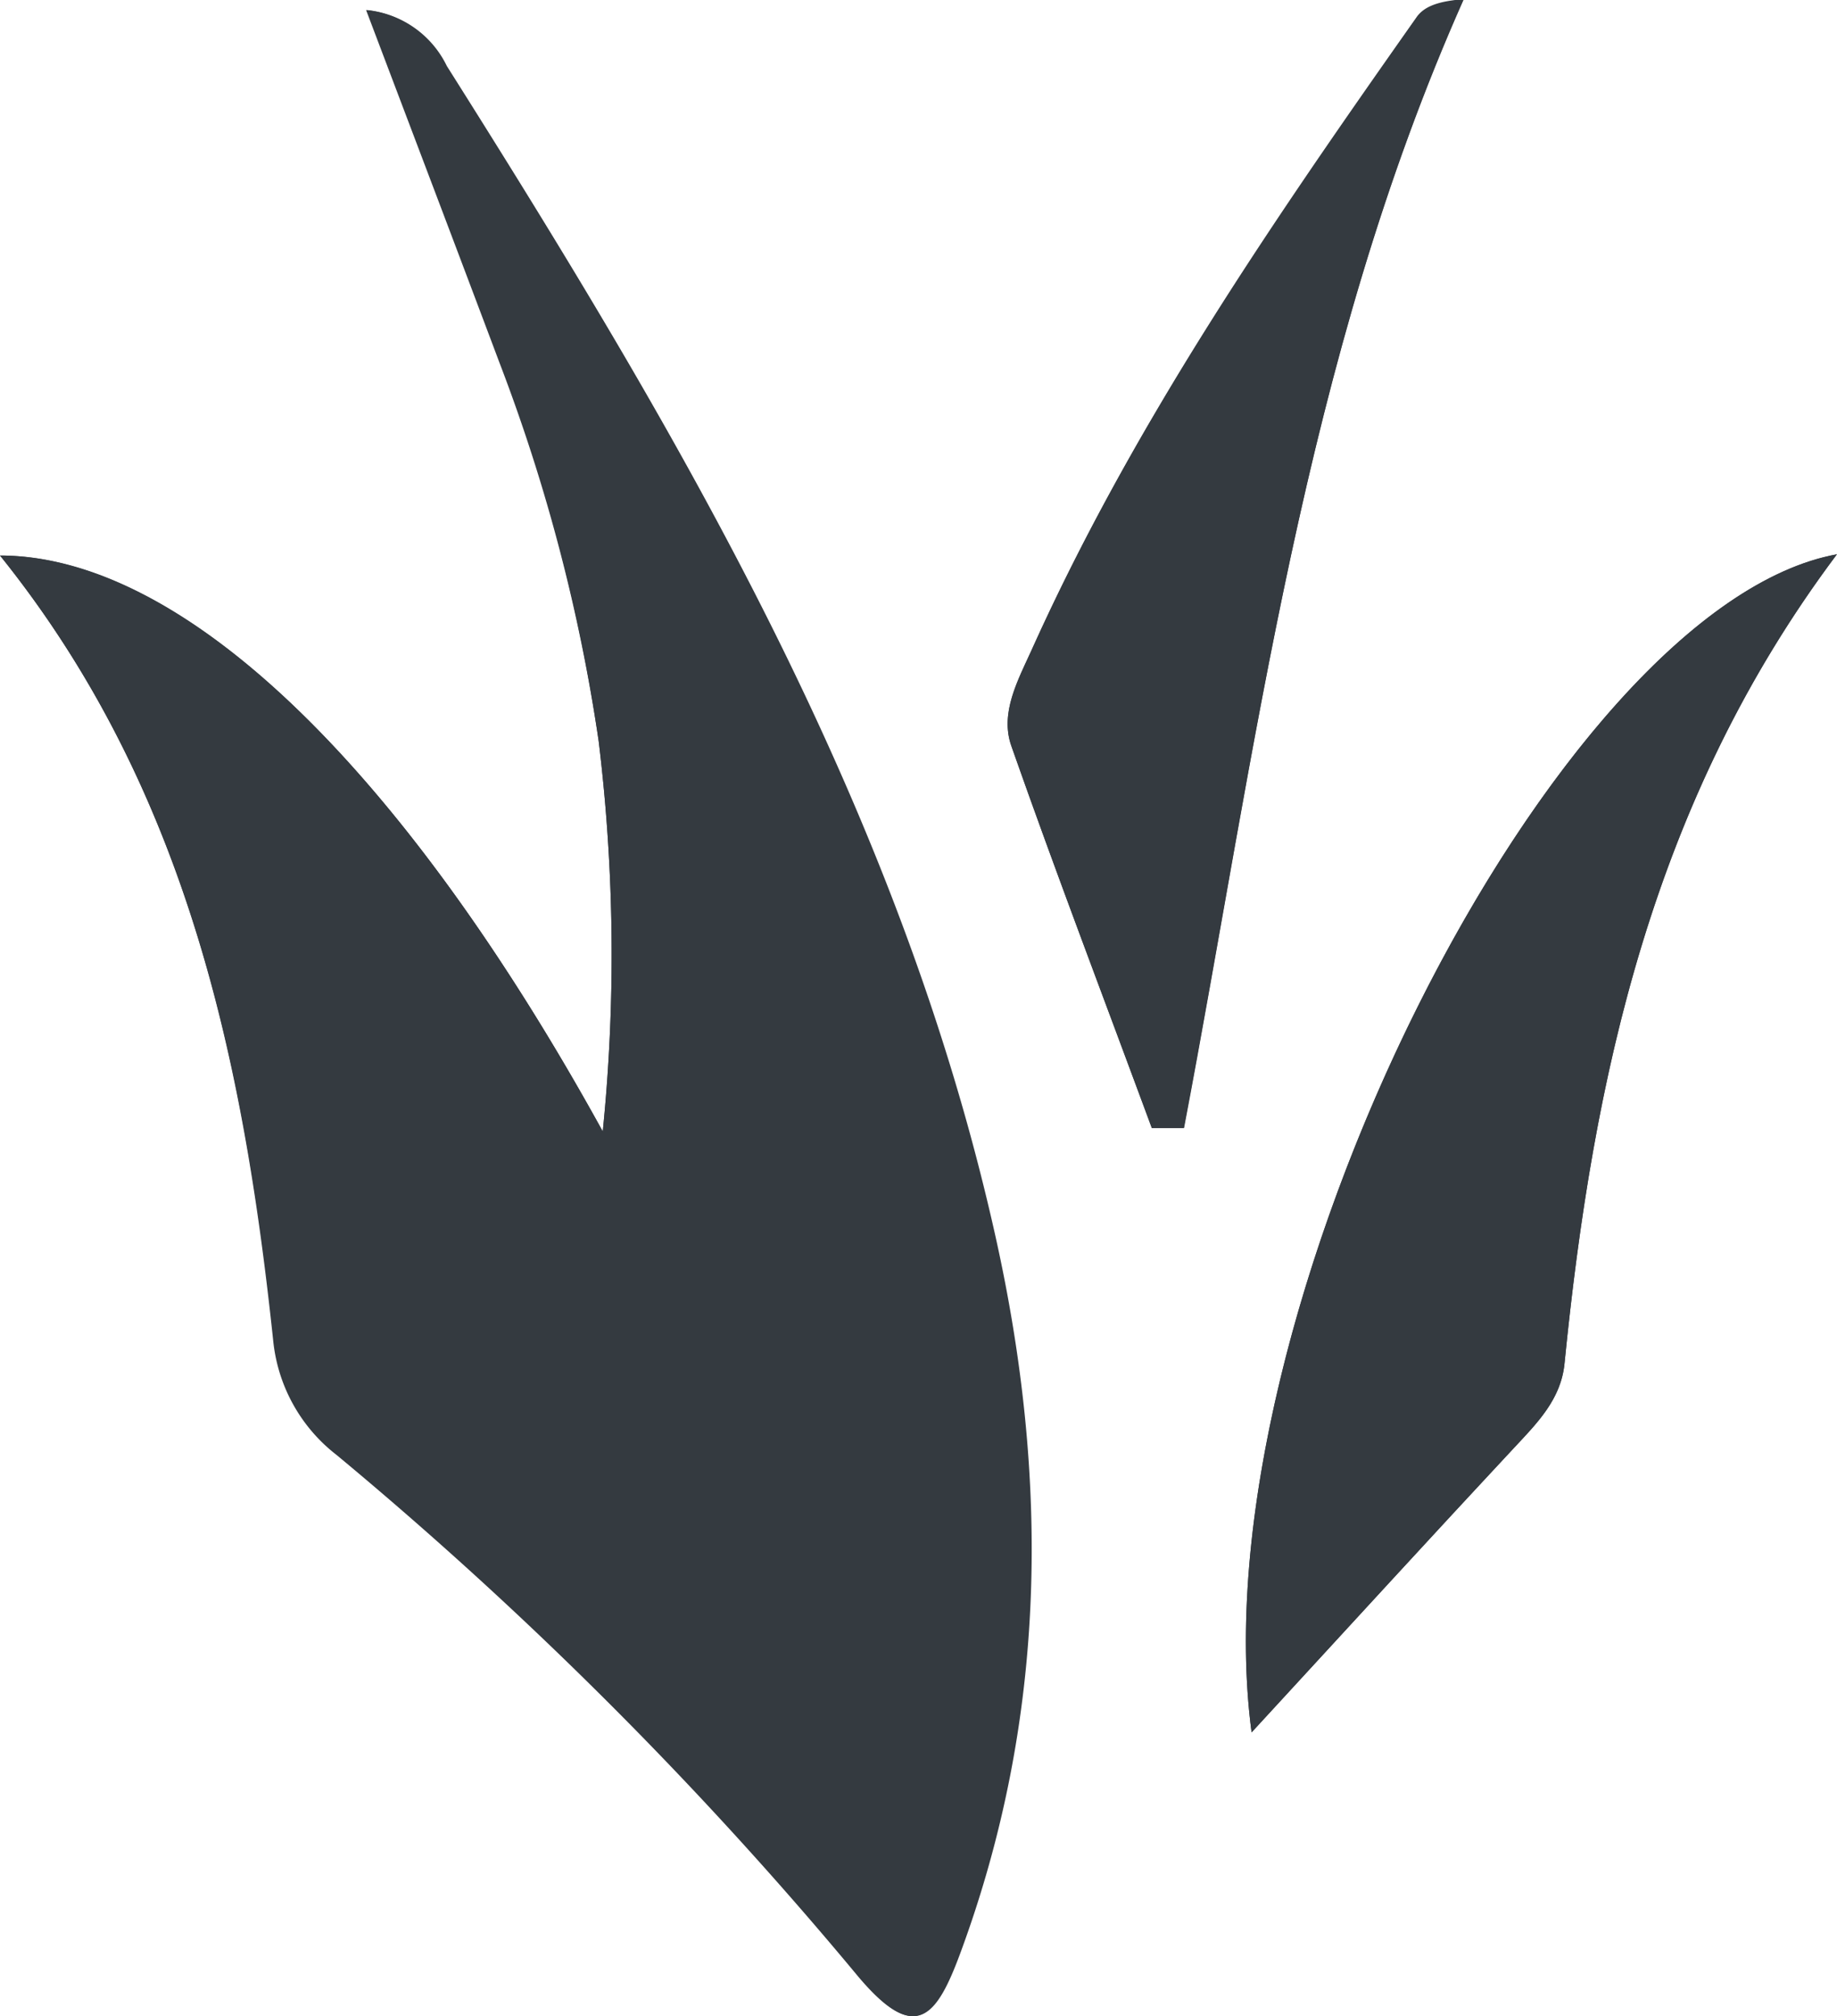 <svg xmlns="http://www.w3.org/2000/svg" viewBox="0 0 98.5 108.09"><defs><style>.cls-1{fill:#343a40;}</style></defs><title>JUNGLE</title><g id="Layer_2" data-name="Layer 2"><g id="Layer_1-2" data-name="Layer 1"><path class="cls-1" d="M0,29.78c10,12.43,13.05,27,14.69,42.06A8.86,8.86,0,0,0,18.1,78a214.07,214.07,0,0,1,28,28c3,3.59,4.12,2.14,5.39-1.29,4.67-12.63,4.78-25.44,1.89-38.42-5.15-23.1-17-43.08-29.42-62.75a5.36,5.36,0,0,0-4.28-3c2.47,6.53,4.83,12.71,7.15,18.9A95.7,95.7,0,0,1,32.1,39.72a94.52,94.52,0,0,1,.22,20.93C21.49,41,9.77,29.82,0,29.78Zm98.5-.06C83.36,32.48,64.15,70.57,67.11,92.87c5.24-5.69,9.63-10.49,14.07-15.25,1.24-1.33,2.52-2.6,2.71-4.53C85.42,57.73,88.61,42.89,98.5,29.71ZM61.76,60.47l1.71,0c3.9-20.42,6.42-41.2,15-60.51-1.36.1-2.14.39-2.54,1C68.31,11.77,60.8,22.67,55.33,34.81c-.75,1.66-1.72,3.41-1.1,5.18C56.64,46.85,59.24,53.65,61.76,60.47Z"/><path class="cls-1" d="M0,29.78c9.77,0,21.49,11.22,32.32,30.88a94.52,94.52,0,0,0-.22-20.93,95.7,95.7,0,0,0-5.32-20.29C24.45,13.24,22.1,7.06,19.63.54a5.36,5.36,0,0,1,4.28,3C36.38,23.21,48.19,43.19,53.33,66.29c2.89,13,2.78,25.79-1.89,38.42-1.27,3.43-2.35,4.87-5.39,1.29a214.07,214.07,0,0,0-28-28,8.86,8.86,0,0,1-3.4-6.12C13.05,56.79,10,42.21,0,29.78Z"/><path class="cls-1" d="M98.5,29.71c-9.89,13.18-13.08,28-14.61,43.38-.19,1.93-1.47,3.2-2.71,4.53-4.44,4.76-8.83,9.56-14.07,15.25C64.15,70.57,83.36,32.48,98.5,29.71Z"/><path class="cls-1" d="M61.76,60.47C59.24,53.65,56.64,46.85,54.23,40c-.63-1.78.35-3.53,1.1-5.18,5.47-12.14,13-23,20.62-33.86.4-.56,1.19-.85,2.54-1-8.6,19.31-11.12,40.09-15,60.51Z"/></g></g></svg>